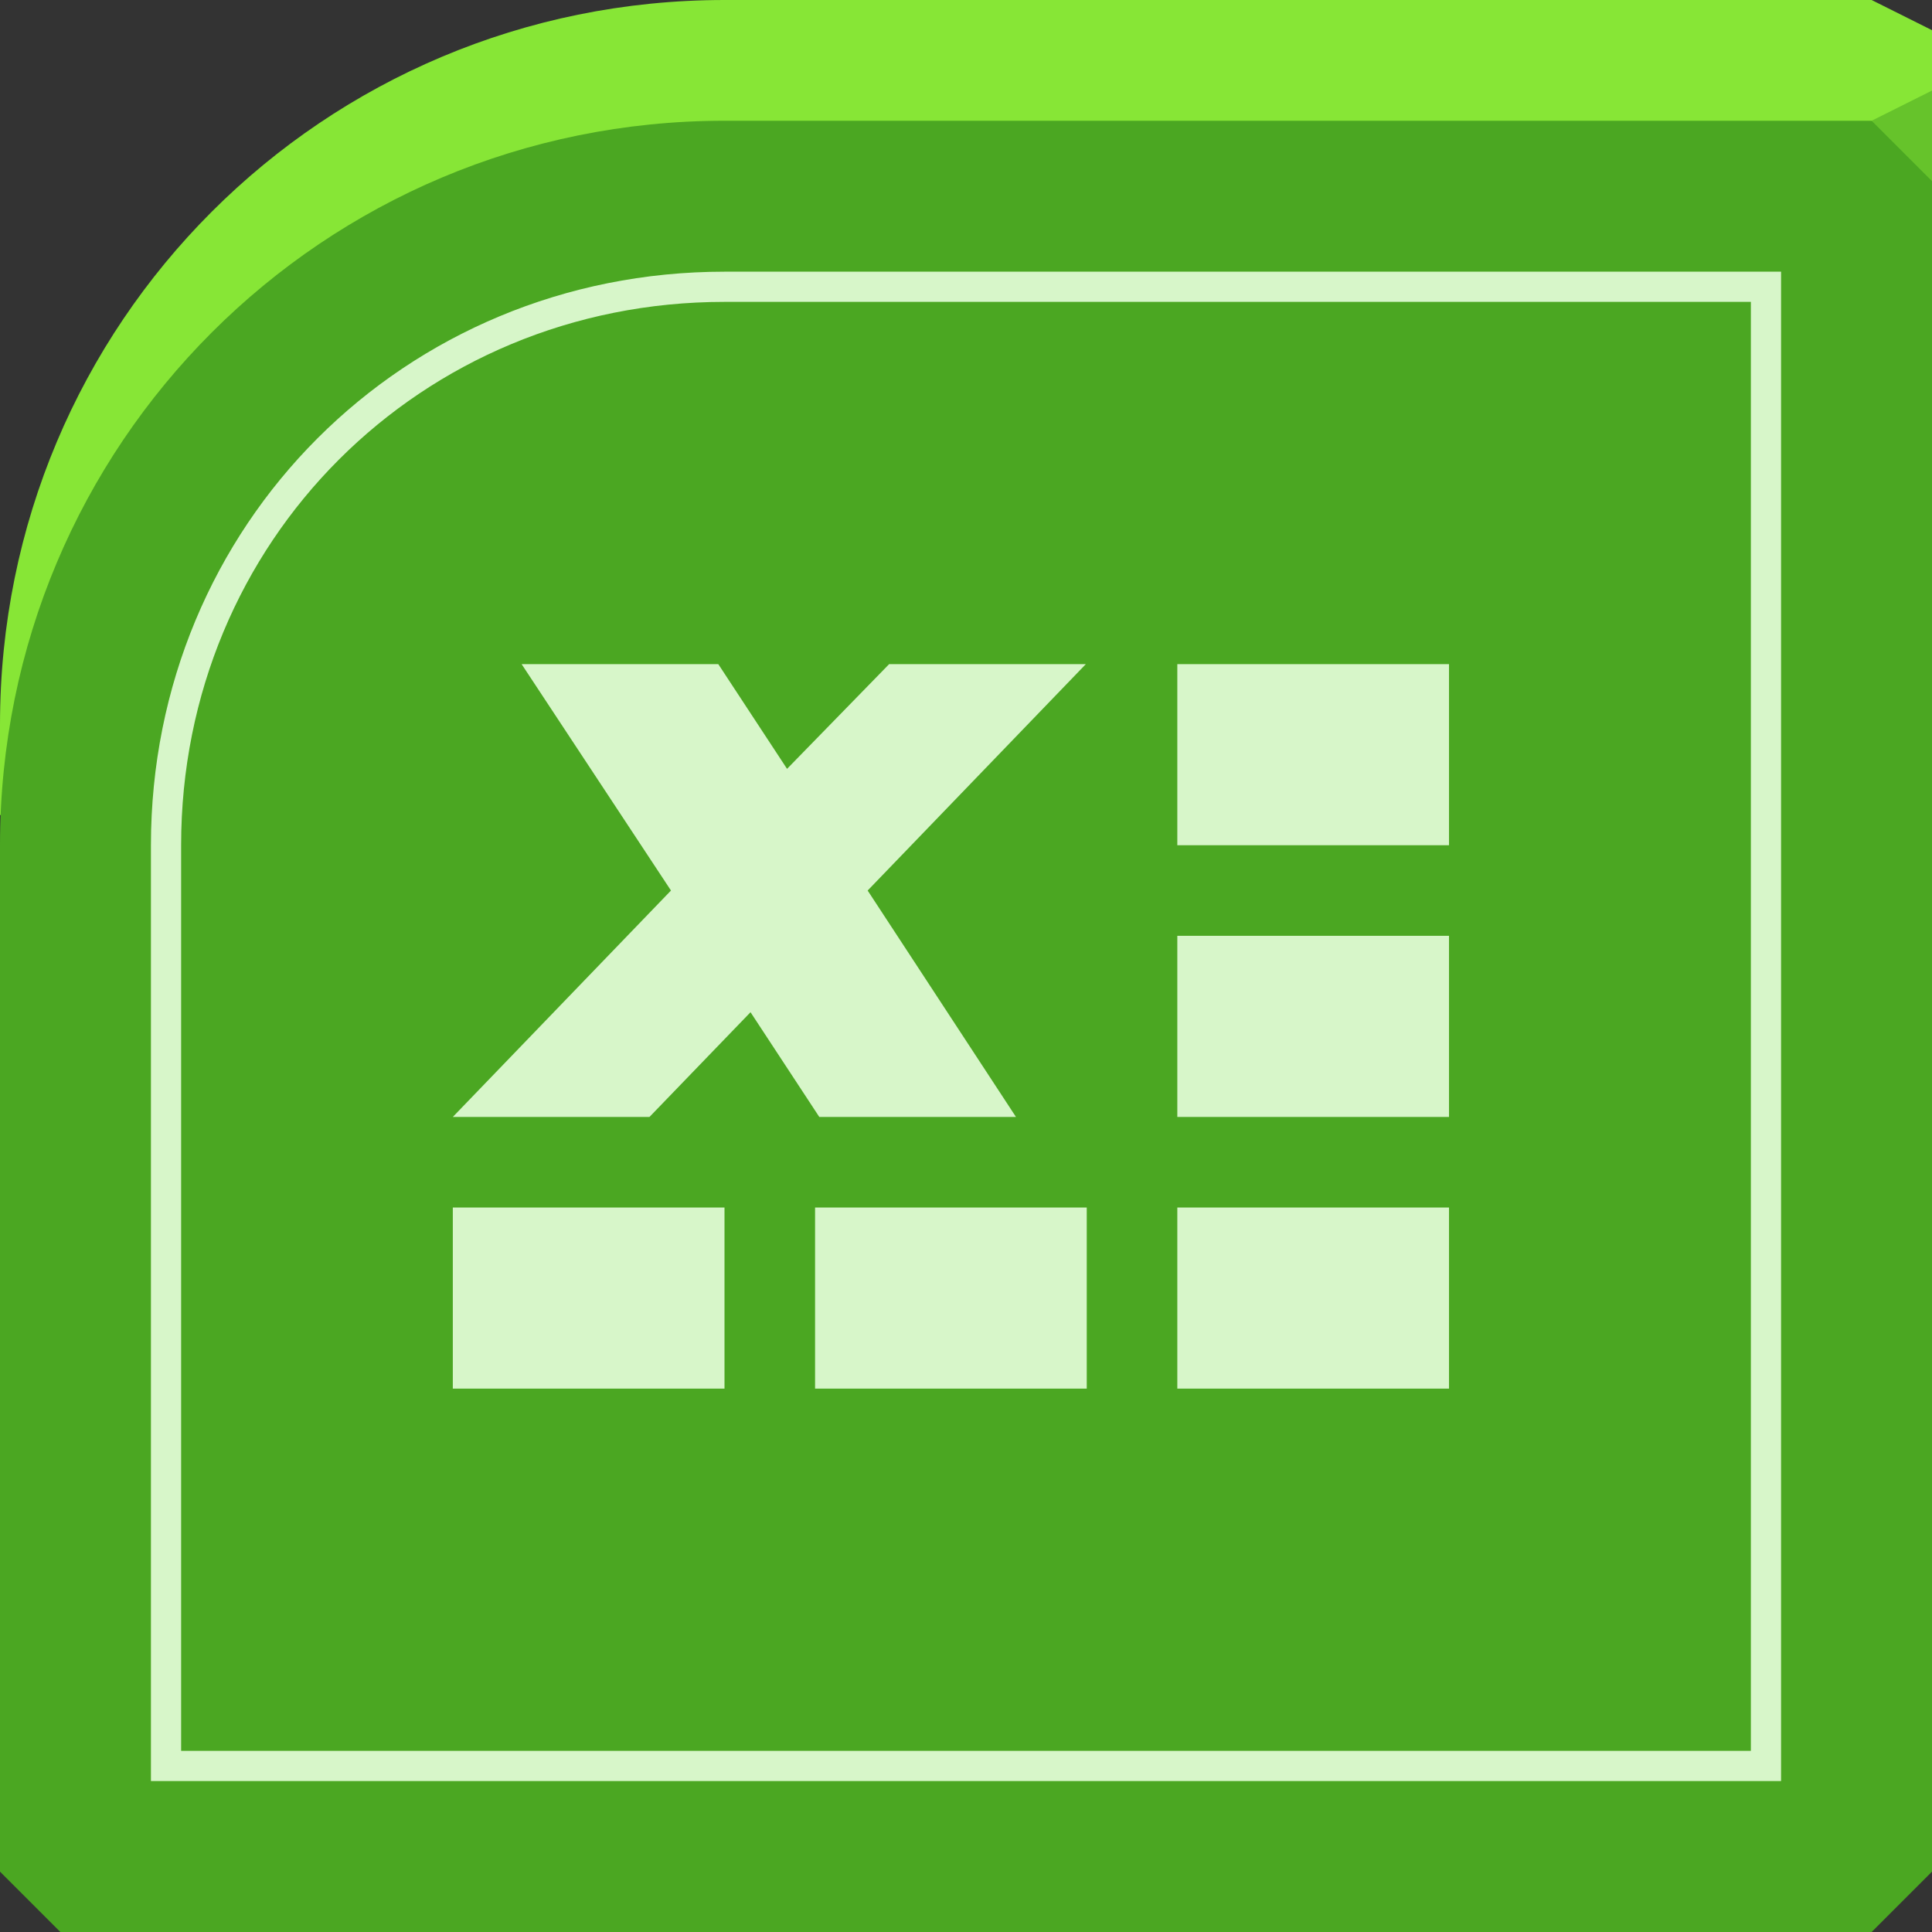 <?xml version="1.0" encoding="UTF-8" standalone="no"?>
<!-- Created with Inkscape (http://www.inkscape.org/) -->

<svg
   xmlns:dc="http://purl.org/dc/elements/1.1/"
   xmlns:cc="http://creativecommons.org/ns#"
   xmlns:rdf="http://www.w3.org/1999/02/22-rdf-syntax-ns#"
   xmlns:svg="http://www.w3.org/2000/svg"
   xmlns="http://www.w3.org/2000/svg"
   xmlns:sodipodi="http://sodipodi.sourceforge.net/DTD/sodipodi-0.dtd"
   xmlns:inkscape="http://www.inkscape.org/namespaces/inkscape"
   width="64"
   height="64"
   id="svg13094"
   version="1.1"
   inkscape:version="0.48.4 r9939"
   sodipodi:docname="msexcel-2007.svg">
  <rect width="100%" height="100%" fill="#333333" stroke="none"/>
  <sodipodi:namedview
     id="base"
     pagecolor="#ffffff"
     bordercolor="#666666"
     borderopacity="1.0"
     inkscape:pageopacity="0"
     inkscape:pageshadow="2"
     inkscape:zoom="11.313709"
     inkscape:cx="33.574328"
     inkscape:cy="31.288147"
     inkscape:document-units="px"
     inkscape:current-layer="svg13094"
     showgrid="true"
     inkscape:snap-bbox="true"
     inkscape:bbox-paths="true"
     inkscape:bbox-nodes="true"
     inkscape:snap-bbox-edge-midpoints="true"
     inkscape:snap-bbox-midpoints="true"
     inkscape:object-paths="true"
     inkscape:snap-intersection-paths="true"
     inkscape:object-nodes="true"
     inkscape:snap-smooth-nodes="true"
     inkscape:snap-midpoints="true"
     inkscape:snap-object-midpoints="true"
     inkscape:snap-center="true"
     showguides="true"
     inkscape:guide-bbox="true"
     inkscape:window-width="1920"
     inkscape:window-height="1025"
     inkscape:window-x="-2"
     inkscape:window-y="32"
     inkscape:window-maximized="1"
     inkscape:snap-global="true"
     fit-margin-top="0"
     fit-margin-left="0"
     fit-margin-right="0"
     fit-margin-bottom="0"
     showborder="true"
     inkscape:showpageshadow="false"
     inkscape:snap-page="true">
    <inkscape:grid
       type="xygrid"
       id="grid3075"
       empspacing="5"
       visible="true"
       enabled="true"
       snapvisiblegridlinesonly="true"
       originx="0px"
       originy="18px" />
  </sodipodi:namedview>
  <defs
     id="defs13096" />
  <path
     style="color:#000000;fill:#87e636;fill-opacity:1;fill-rule:nonzero;stroke:none;stroke-width:1;marker:none;visibility:visible;display:inline;overflow:visible;enable-background:accumulate"
     d="m 24,0 38,0 2,1 0,26 -64,0 0,-3 C 0,10.704 10.704,0 24,0 z"
     id="path3075"
     inkscape:connector-curvature="0"
     sodipodi:nodetypes="sccccss" />
  <path
     inkscape:connector-curvature="0"
     style="color:#000000;fill:#4ba722;fill-opacity:1;fill-rule:nonzero;stroke:none;stroke-width:2.286;marker:none;visibility:visible;display:inline;overflow:visible;enable-background:accumulate"
     d="M 24,4 C 10.704,4 0,14.704 0,28 l 0,6 0,28 2,2 60,0 2,-2 0,-58 -24,0 -8,0 -8,0 z"
     id="path4021" />
  <path
     d="M 64,6 62,4 64,3 z"
     id="path3028"
     style="fill:#66c32b;fill-opacity:1"
     inkscape:connector-curvature="0" />
  <g
     id="g3043"
     inkscape:export-filename="folder.png"
     inkscape:export-xdpi="90"
     inkscape:export-ydpi="90"
     transform="translate(-0.625,0.082)" />
  <g
     id="scalable"
     transform="matrix(1.039,0,0,1.039,1214.722,1878.812)"
     inkscape:label="#g3701"
     style="fill:#ffffff" />
  <path
     style="color:#000000;fill:#d7f6c9;fill-opacity:1;fill-rule:nonzero;stroke:none;stroke-width:2.286;marker:none;visibility:visible;display:inline;overflow:visible;enable-background:accumulate"
     d="M 17.279,22 22.227,29.5 15,37 21.515,37 24.862,33.531 27.14,37 33.655,37 28.742,29.5 35.97,22 29.454,22 26.072,25.469 23.794,22 z M 39,22 l 0,6 9,0 0,-6 z m 0,9 0,6 9,0 0,-6 z m -24,9 0,6 9,0 0,-6 z m 12,0 0,6 9,0 0,-6 z m 12,0 0,6 9,0 0,-6 z"
     id="rect3160"
     inkscape:connector-curvature="0"
     sodipodi:nodetypes="cccccccccccccccccccccccccccccccccccccc" />
  <path
     sodipodi:type="inkscape:offset"
     inkscape:radius="-5.5064173"
     inkscape:original="M 24 4 C 10.704 4 0 14.704 0 28 L 0 34 L 0 62 L 2 64 L 62 64 L 64 62 L 64 4 L 40 4 L 32 4 L 24 4 z "
     style="color:#000000;fill:none;stroke:#d7f6c9;stroke-width:1;stroke-miterlimit:4;stroke-dasharray:none;marker:none;visibility:visible;display:inline;overflow:visible;enable-background:accumulate;stroke-opacity:1"
     id="path4025"
     d="M 24,9.5 C 13.659,9.5 5.5,17.659 5.5,28 l 0,6 0,24.5 53,0 0,-49 -18.5,0 -8,0 -8,0 z" />
</svg>
